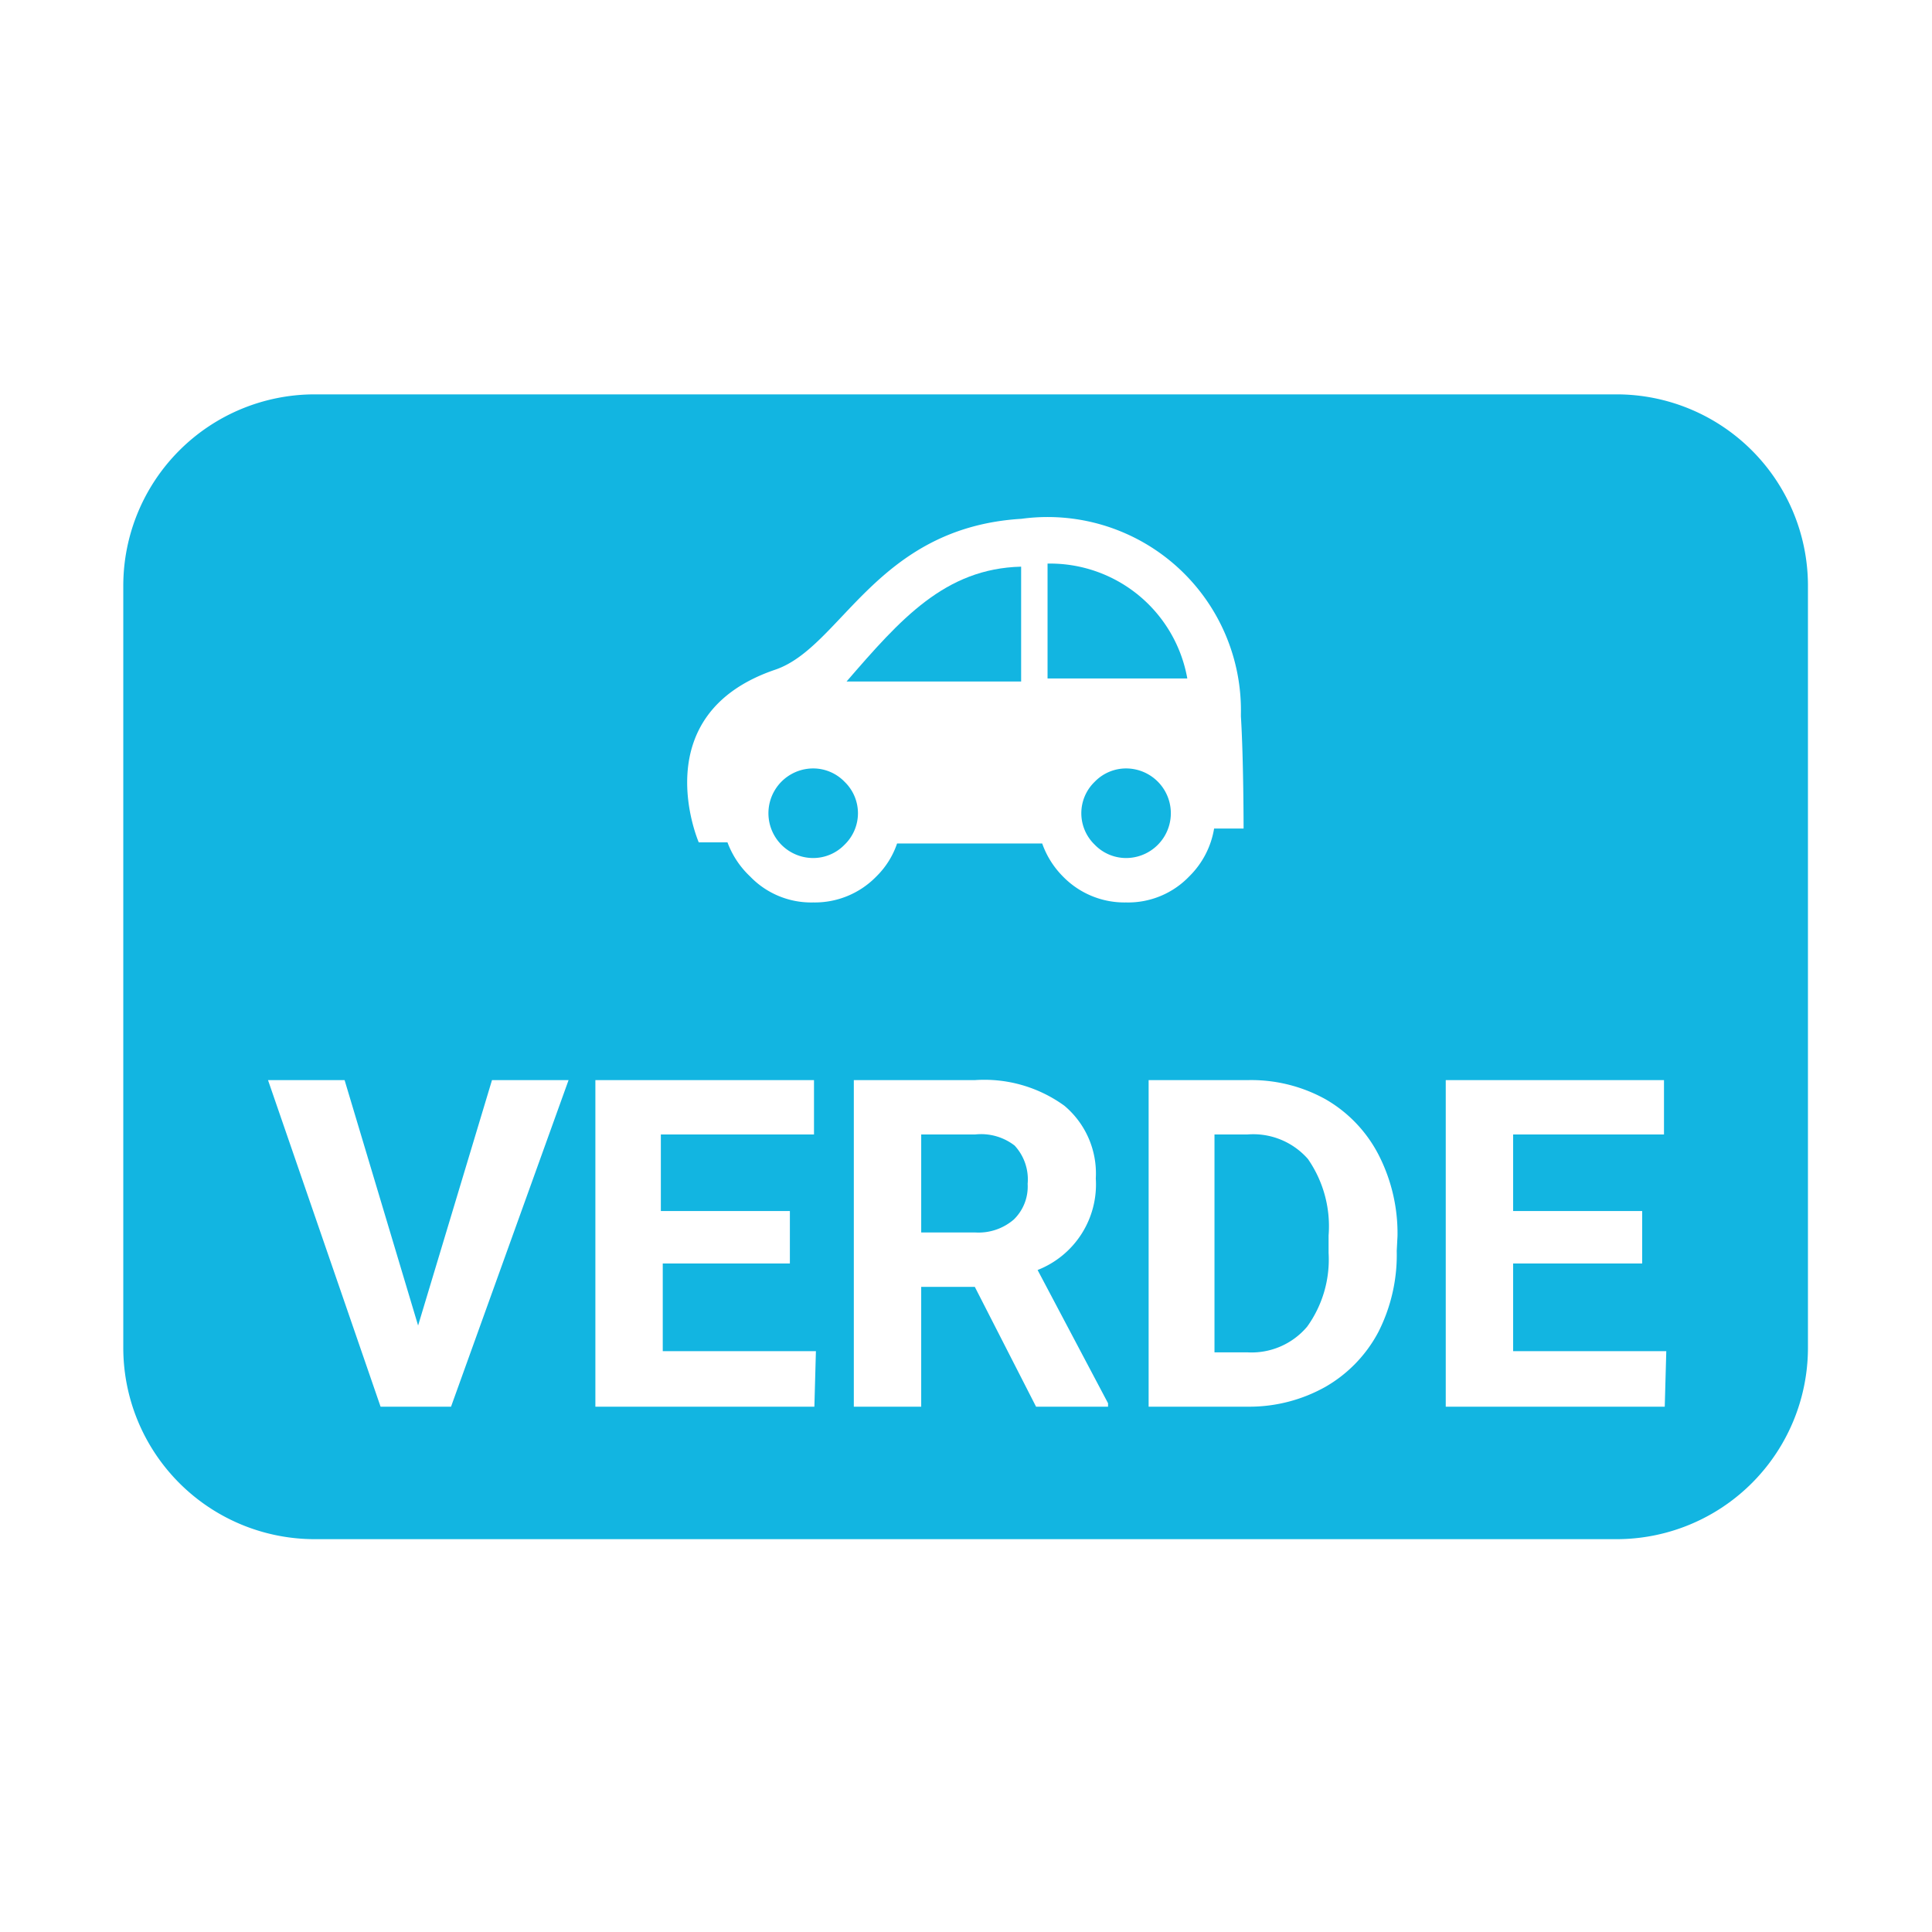 <svg id="Layer_1" data-name="Layer 1" xmlns="http://www.w3.org/2000/svg" viewBox="0 0 50.46 50.46"><defs><style>.cls-1{fill:#12b5e1;}</style></defs><title>cedula verde</title><path class="cls-1" d="M22.11,17.8l4.56,0v-3C24.68,14.85,23.52,16.17,22.11,17.8Z"/><path class="cls-1" d="M27.36,14.72v3l3.65,0A3.64,3.64,0,0,0,27.36,14.72Z"/><path class="cls-1" d="M29.41,20.07a1.14,1.14,0,0,0-.82.35,1.14,1.14,0,0,0,0,1.64,1.14,1.14,0,0,0,.82.35,1.17,1.17,0,0,0,0-2.34Z"/><path class="cls-1" d="M25.47,29.63H24.06v2.56h1.42a1.41,1.41,0,0,0,1-.34,1.2,1.2,0,0,0,.36-.93,1.3,1.3,0,0,0-.34-1A1.43,1.43,0,0,0,25.47,29.63Z"/><path class="cls-1" d="M21.24,20.07a1.17,1.17,0,0,0,0,2.34,1.14,1.14,0,0,0,.82-.35,1.14,1.14,0,0,0,0-1.64A1.14,1.14,0,0,0,21.24,20.07Z"/><path class="cls-1" d="M32.58,29.63h-.86v5.69h.85a1.9,1.9,0,0,0,1.57-.67,3,3,0,0,0,.56-1.93v-.45a3.08,3.08,0,0,0-.54-2A1.9,1.9,0,0,0,32.58,29.63Z"/><path class="cls-1" d="M42.22,10.3h-34a5,5,0,0,0-5,5V35.2a5,5,0,0,0,5,5h34a5,5,0,0,0,5-5V15.26A5,5,0,0,0,42.22,10.3ZM11.78,36.74H9.94L7,28.21h2l1.92,6.41,1.93-6.41h2Zm9.49,0H15.55V28.21h5.71v1.42h-4v2h3.37V33H17.31v2.29h4Zm7.67,0H27.06l-1.6-3.13h-1.4v3.13H22.3V28.21h3.17a3.56,3.56,0,0,1,2.33.67,2.31,2.31,0,0,1,.82,1.9,2.4,2.4,0,0,1-1.52,2.39l1.84,3.48ZM27.76,22.89a2.31,2.31,0,0,1-.54-.86H23.43a2.19,2.19,0,0,1-.54.86,2.24,2.24,0,0,1-1.65.68,2.21,2.21,0,0,1-1.65-.68A2.34,2.34,0,0,1,19,22h-.75s-1.45-3.34,2-4.51c1.73-.59,2.63-3.71,6.43-3.94a5.05,5.05,0,0,1,5.73,5.1v.06c.07,1.12.07,2.93.07,2.93l-.77,0a2.27,2.27,0,0,1-.65,1.25,2.21,2.21,0,0,1-1.65.68A2.24,2.24,0,0,1,27.76,22.89Zm8.72,9.78A4.45,4.45,0,0,1,36,34.79a3.58,3.58,0,0,1-1.38,1.43,4.06,4.06,0,0,1-2,.52H30V28.21h2.62a4,4,0,0,1,2,.5A3.55,3.55,0,0,1,36,30.15a4.49,4.49,0,0,1,.5,2.13Zm7,4.07H37.76V28.21h5.7v1.42H39.52v2h3.37V33H39.52v2.29h4Z"/></svg>